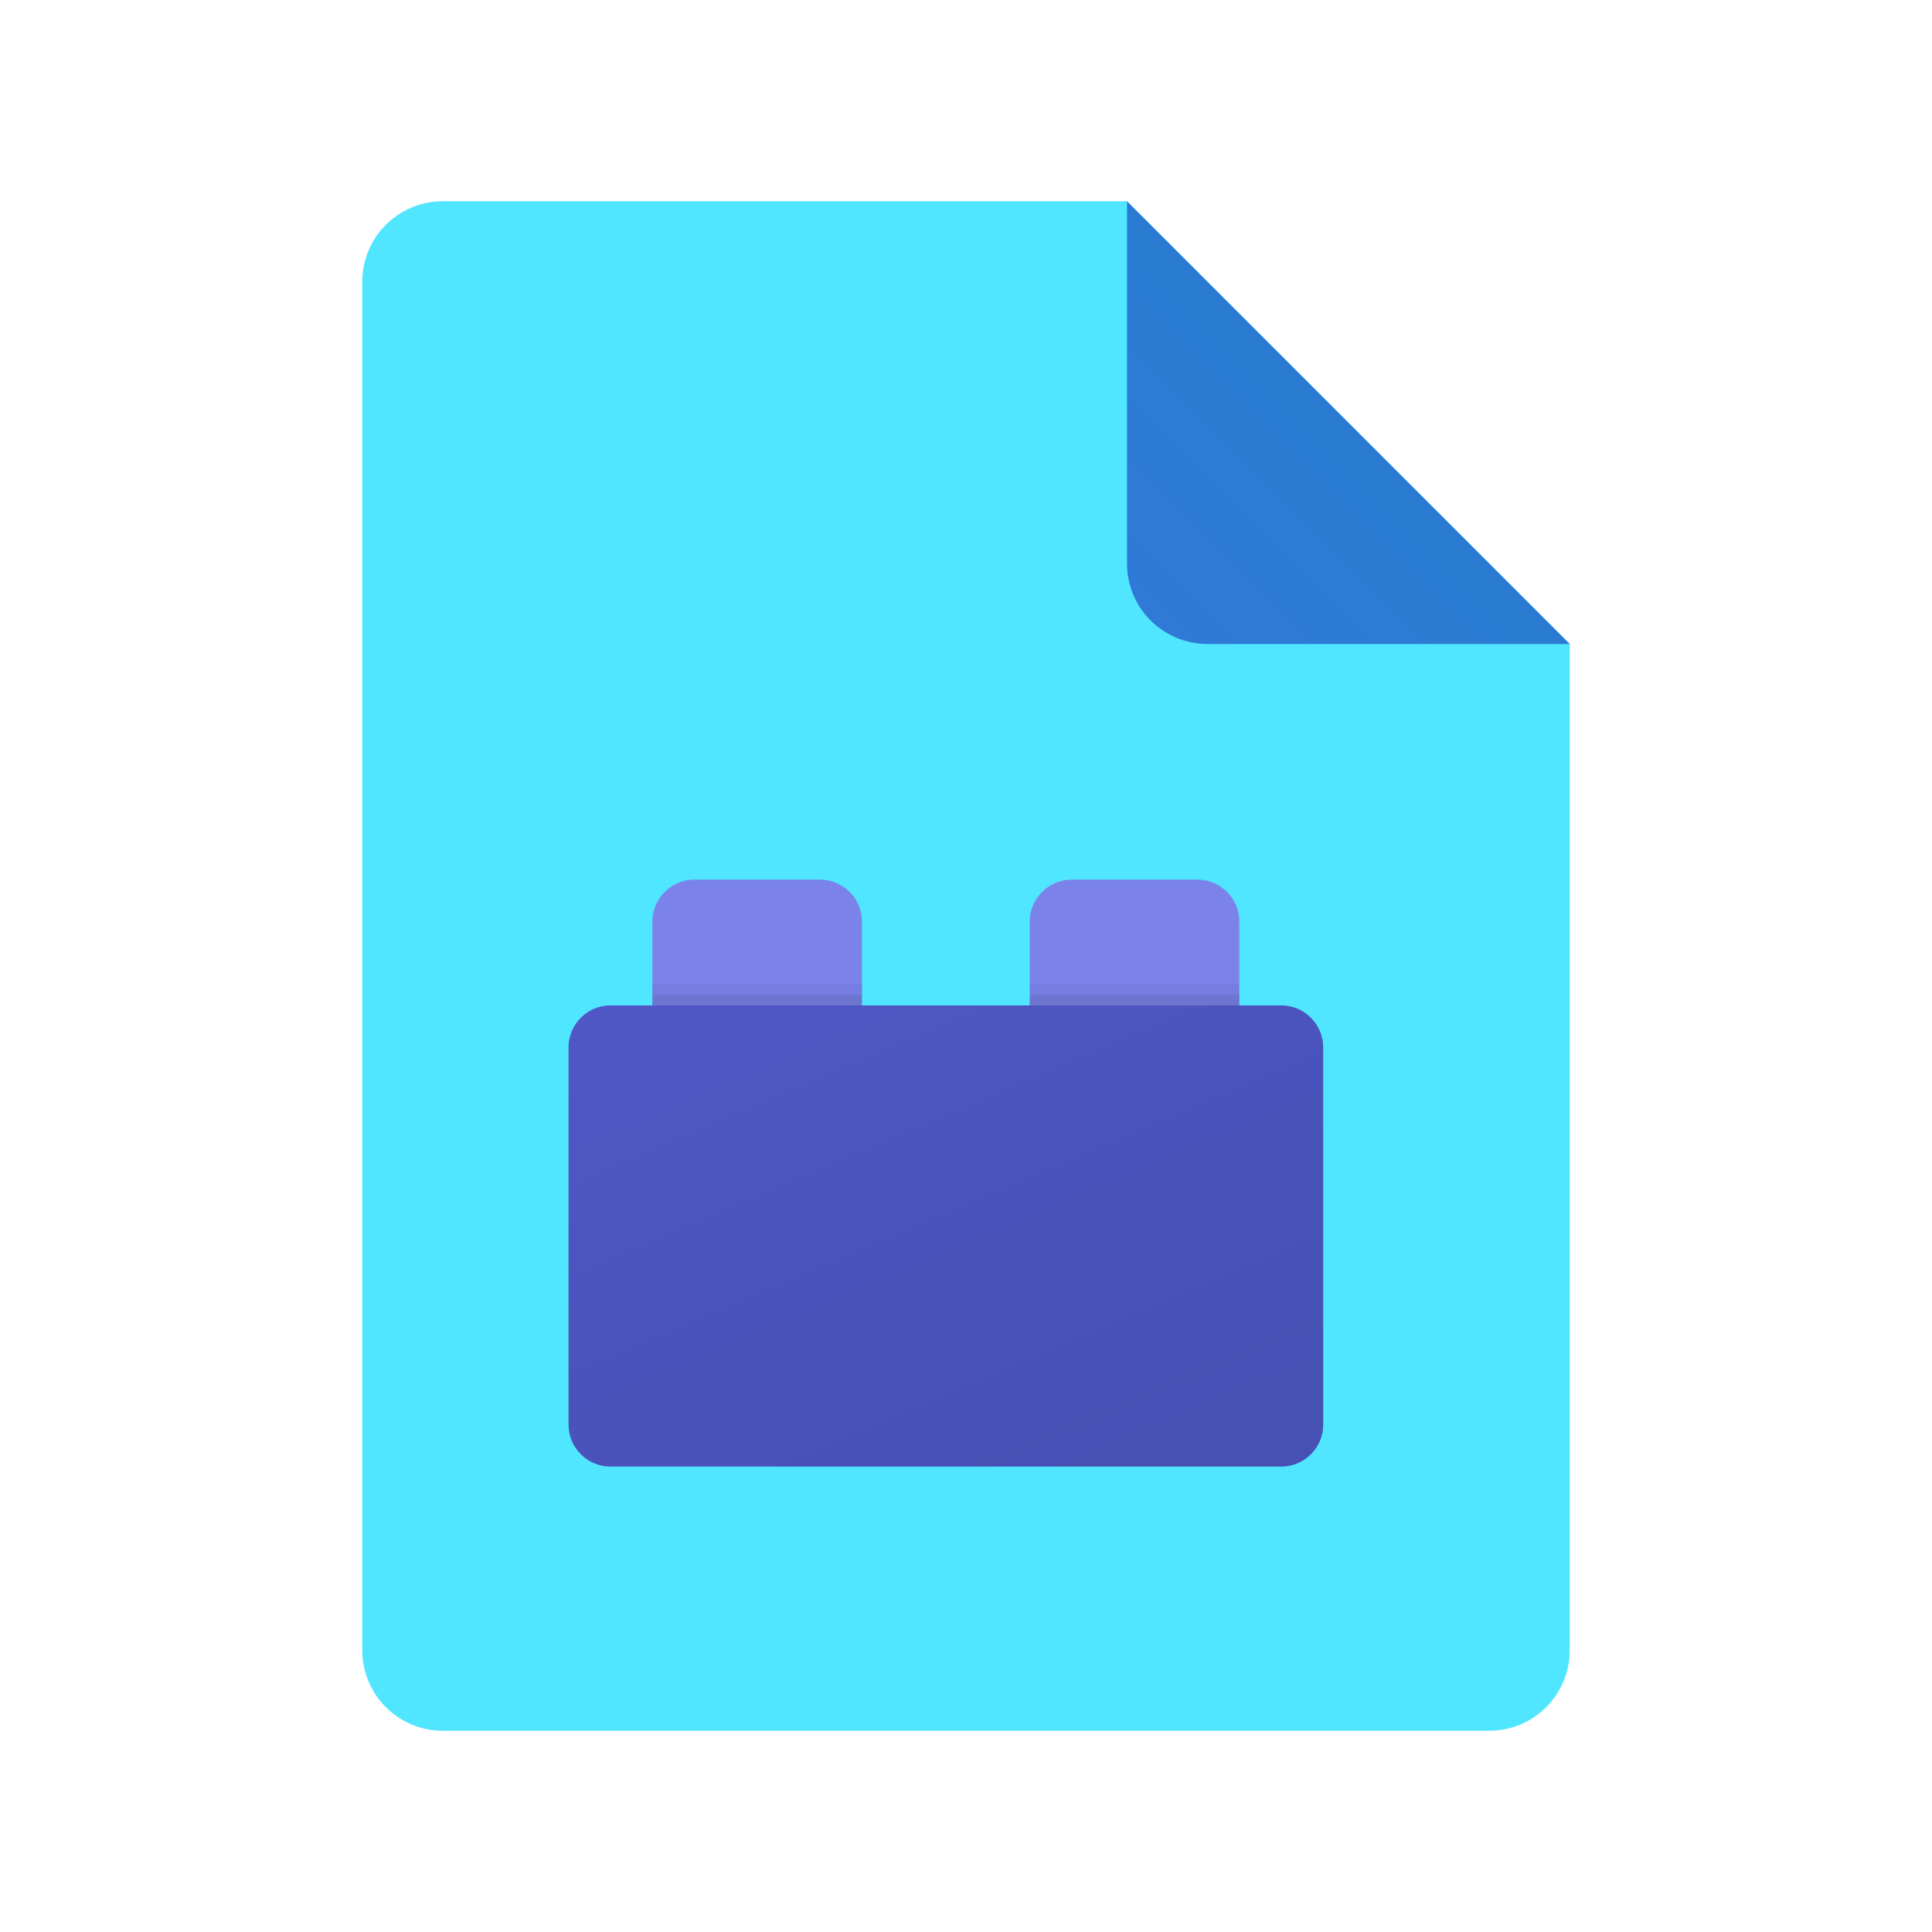 ﻿<?xml version="1.0" encoding="utf-8"?>
<svg width="48px" height="48px" viewBox="0 0 48 48" version="1.1" xmlns:xlink="http://www.w3.org/1999/xlink" xmlns="http://www.w3.org/2000/svg">
  <defs>
    <linearGradient x1="0.048" y1="0.952" x2="0.509" y2="0.491" id="gradient_1">
      <stop offset="0" stop-color="#3079D6" />
      <stop offset="1" stop-color="#297CD2" />
    </linearGradient>
    <linearGradient x1="-0.041" y1="-0.269" x2="0.803" y2="0.931" id="gradient_2">
      <stop offset="0" stop-color="#5059C9" />
      <stop offset="0.999" stop-color="#4750B3" />
    </linearGradient>
    <path d="M0 0L48 0L48 48L0 48L0 0Z" id="path_1" />
    <path d="M0 0L25 0L25 25L0 25L0 0Z" id="path_2" />
    <clipPath id="mask_1">
      <use xlink:href="#path_1" />
    </clipPath>
    <clipPath id="mask_2">
      <use xlink:href="#path_2" />
    </clipPath>
  </defs>
  <g id="icons8_file_2">
    <path d="M0 0L48 0L48 48L0 48L0 0Z" id="Background" fill="none" fill-rule="evenodd" stroke="none" />
    <g clip-path="url(#mask_1)">
      <path d="M30 11L30 36C30 37.105 29.105 38 28 38L2 38C0.895 38 0 37.105 0 36L0 2C0 0.895 0.895 0 2 0L19 0L30 11L30 11Z" transform="translate(9 5)" id="Shape" fill="#50E6FF" fill-rule="evenodd" stroke="none" />
      <path d="M0 0L0 9C0 10.105 0.895 11 2 11L11 11L0 0L0 0Z" transform="translate(28 5)" id="Shape" fill="url(#gradient_1)" fill-rule="evenodd" stroke="none" />
    </g>
  </g>
  <g id="Plugin-icon" transform="translate(11 16.646)">
    <path d="M0 0L25 0L25 25L0 25L0 0Z" id="Background" fill="none" fill-rule="evenodd" stroke="none" />
    <g clip-path="url(#mask_2)">
      <path d="M1.042 0L4.167 0C4.74 0 5.208 0.469 5.208 1.042L5.208 3.646L0 3.646L0 1.042C0 0.469 0.469 0 1.042 0L1.042 0Z" transform="translate(14.583 5.208)" id="Shape" fill="#7B83EB" fill-rule="evenodd" stroke="none" />
      <path d="M1.042 0L4.167 0C4.74 0 5.208 0.469 5.208 1.042L5.208 3.646L0 3.646L0 1.042C0 0.469 0.469 0 1.042 0L1.042 0Z" transform="translate(5.208 5.208)" id="Shape" fill="#7B83EB" fill-rule="evenodd" stroke="none" />
      <path d="M0 0L5.208 0L5.208 1.042L0 1.042L0 0Z" transform="translate(14.583 7.812)" id="Rectangle" fill="#000000" fill-opacity="0.05" fill-rule="evenodd" stroke="none" />
      <path d="M0 0L5.208 0L5.208 0.781L0 0.781L0 0Z" transform="translate(14.583 8.073)" id="Rectangle" fill="#000000" fill-opacity="0.07" fill-rule="evenodd" stroke="none" />
      <path d="M0 0L5.208 0L5.208 1.042L0 1.042L0 0Z" transform="translate(5.208 7.812)" id="Rectangle" fill="#000000" fill-opacity="0.05" fill-rule="evenodd" stroke="none" />
      <path d="M0 0L5.208 0L5.208 0.781L0 0.781L0 0Z" transform="translate(5.208 8.073)" id="Rectangle" fill="#000000" fill-opacity="0.07" fill-rule="evenodd" stroke="none" />
      <path d="M1.042 0L17.708 0C18.281 0 18.75 0.469 18.75 1.042L18.75 10.417C18.75 10.99 18.281 11.458 17.708 11.458L1.042 11.458C0.469 11.458 0 10.99 0 10.417L0 1.042C0 0.469 0.469 0 1.042 0L1.042 0Z" transform="translate(3.125 8.333)" id="Shape" fill="url(#gradient_2)" fill-rule="evenodd" stroke="none" />
    </g>
  </g>
</svg>